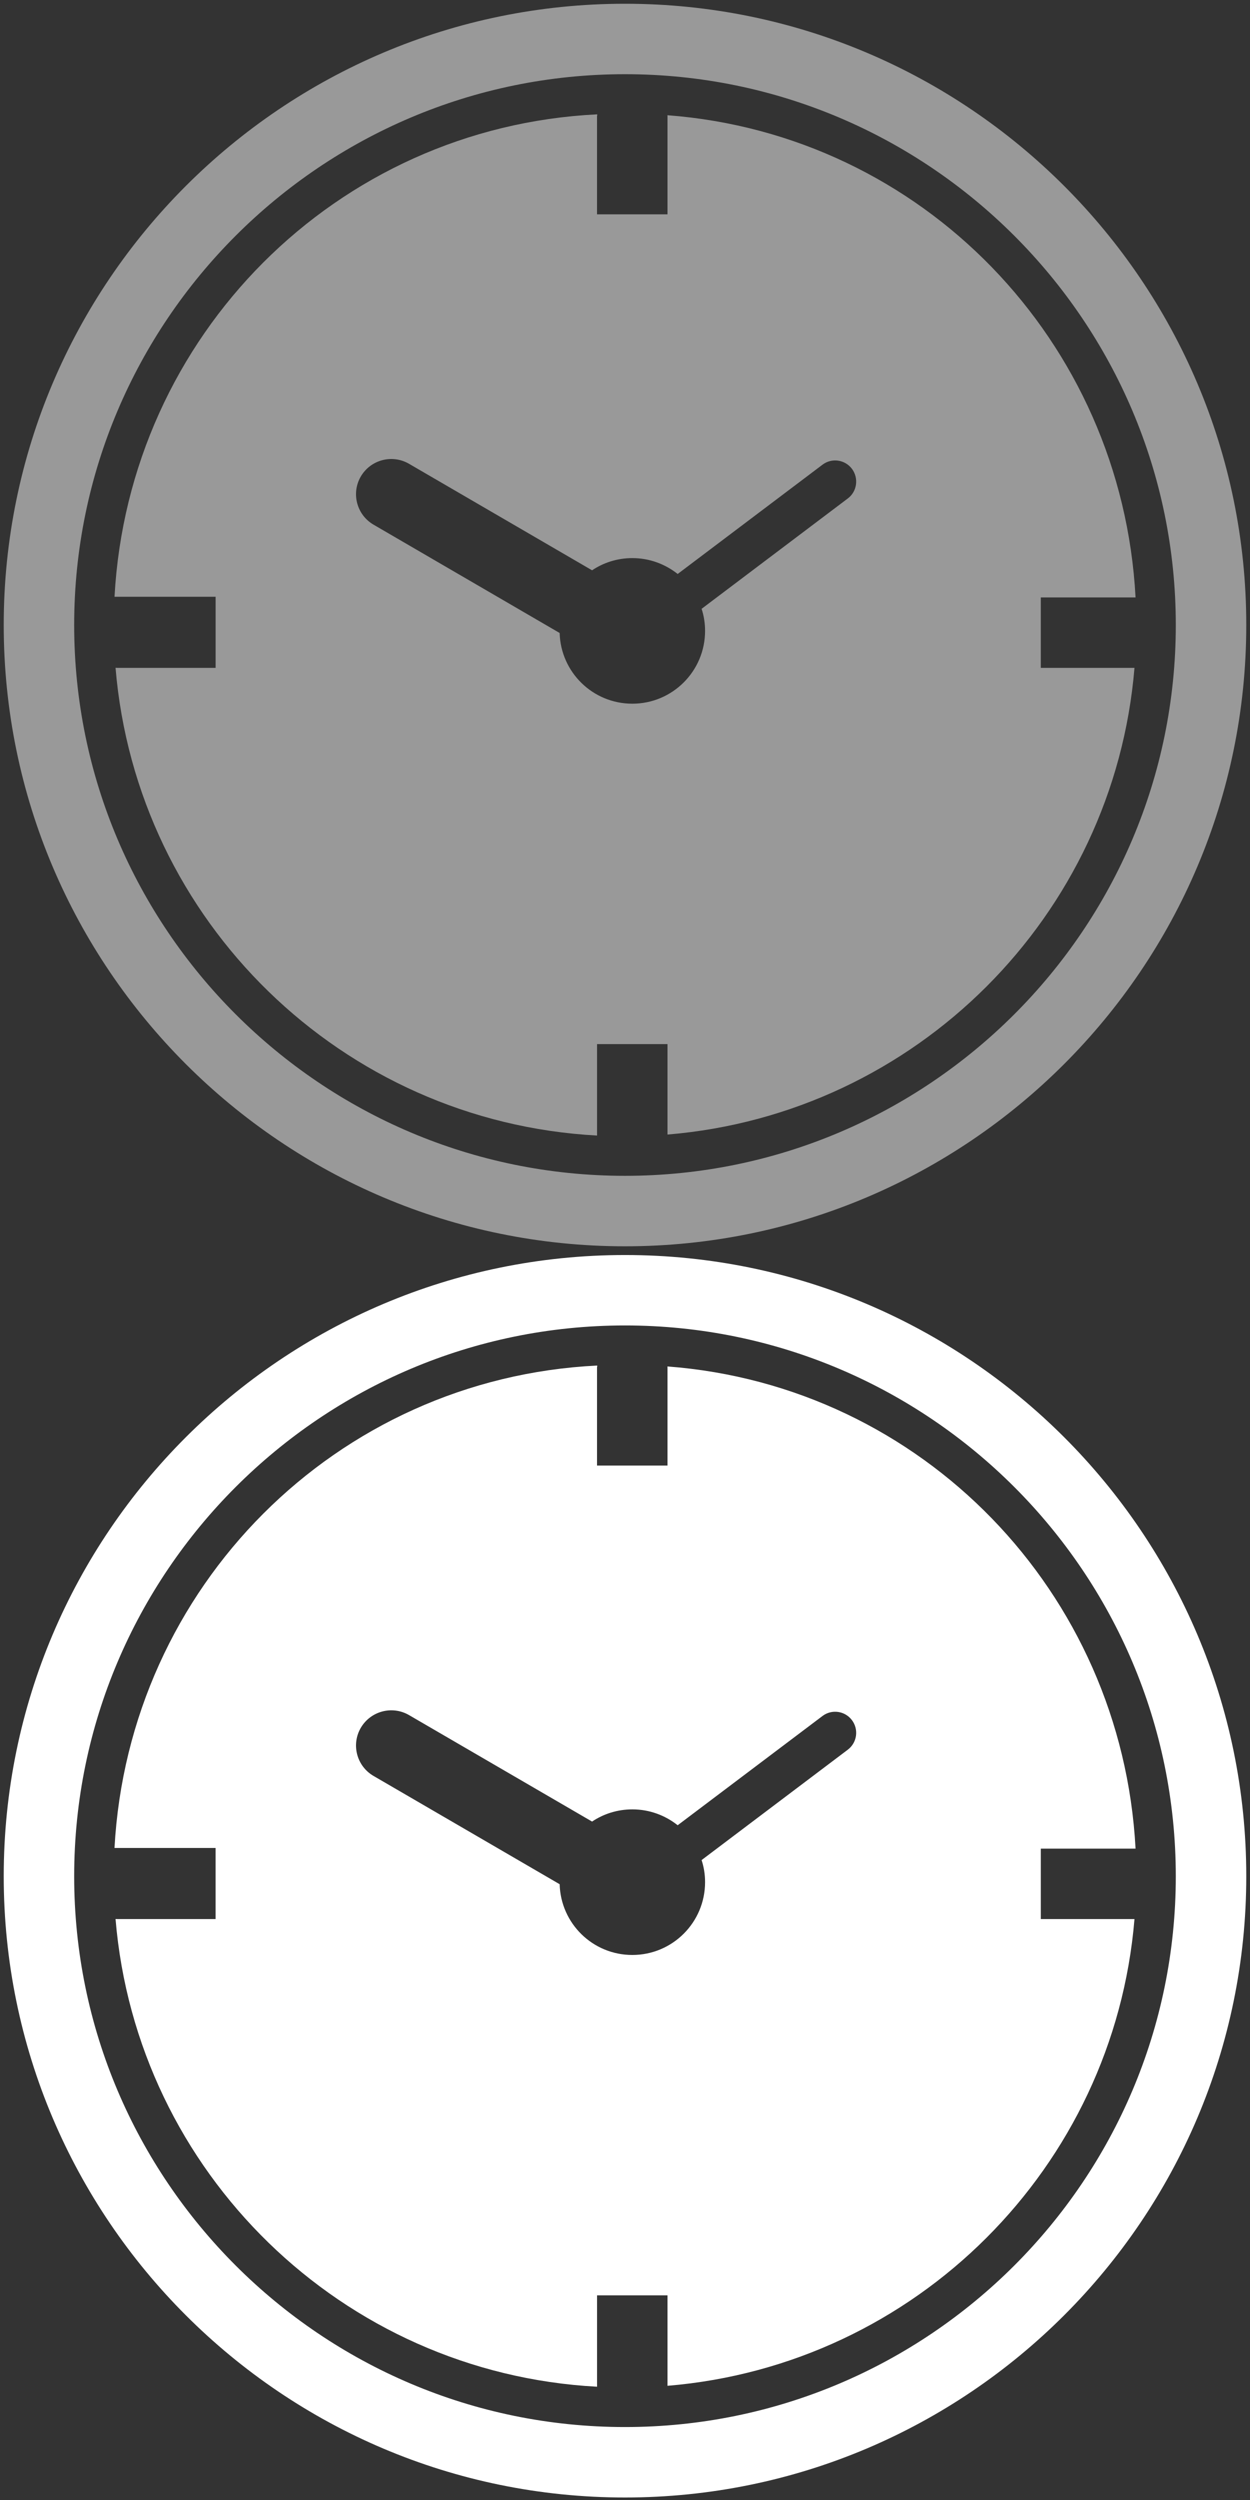 <?xml version="1.0" encoding="utf-8"?>
<!-- Generator: Adobe Illustrator 16.0.4, SVG Export Plug-In . SVG Version: 6.00 Build 0)  -->
<!DOCTYPE svg PUBLIC "-//W3C//DTD SVG 1.1//EN" "http://www.w3.org/Graphics/SVG/1.1/DTD/svg11.dtd">
<svg version="1.1" id="Layer_1" xmlns="http://www.w3.org/2000/svg" xmlns:xlink="http://www.w3.org/1999/xlink" x="0px" y="0px"
	 width="50px" height="100px" viewBox="0 0 50 100" enable-background="new 0 0 50 100" xml:space="preserve">
<rect x="0" y="0" width="50" height="100" fill="#333333" stroke="none"/>
<g>
	<g>
		<path fill="#999999" d="M24.999,49.852c-13.702,0-24.85-11.149-24.85-24.852c0-13.703,11.147-24.85,24.85-24.85
			c13.705,0,24.852,11.147,24.852,24.85C49.851,38.702,38.703,49.852,24.999,49.852z M24.999,2.968
			C12.852,2.968,2.967,12.853,2.967,25c0,12.148,9.885,22.033,22.032,22.033c12.149,0,22.033-9.885,22.033-22.033
			C47.031,12.853,37.147,2.968,24.999,2.968z"/>
	</g>
	<g>
		<path fill="#999999" d="M41.632,23.897h3.79C44.875,13.637,36.897,5.383,26.697,4.609v0.02H26.7v3.945h-2.819V4.629h0.007V4.574
			C13.442,5.084,5.149,13.437,4.581,23.87h4.044v2.845H4.678v-0.002H4.622c0.84,10.128,9.055,18.16,19.26,18.709v-3.658H26.7v3.618
			c9.935-0.82,17.856-8.734,18.679-18.667h-3.747V23.897z M33.91,19.94l-5.846,4.413c0.092,0.278,0.139,0.576,0.139,0.883
			c0,1.609-1.303,2.912-2.91,2.912c-1.582,0-2.864-1.259-2.907-2.828l-7.444-4.333c-0.673-0.392-0.901-1.255-0.51-1.927
			c0.394-0.672,1.255-0.899,1.928-0.509l7.323,4.261c0.461-0.309,1.015-0.488,1.612-0.488c0.684,0,1.313,0.24,1.812,0.635
			l5.791-4.37c0.37-0.282,0.899-0.208,1.181,0.165C34.356,19.129,34.285,19.661,33.91,19.94z"/>
	</g>
</g>
<g>
	<g>
		<path fill="#ffffff" d="M24.999,99.9c-13.702,0-24.85-11.148-24.85-24.85c0-13.703,11.147-24.849,24.85-24.849
			c13.705,0,24.852,11.146,24.852,24.849C49.851,88.752,38.703,99.9,24.999,99.9z M24.999,53.018
			c-12.146,0-22.032,9.886-22.032,22.033c0,12.148,9.885,22.031,22.032,22.031c12.149,0,22.033-9.883,22.033-22.031
			C47.031,62.903,37.147,53.018,24.999,53.018z"/>
	</g>
	<g>
		<path fill="#ffffff" d="M41.632,73.945h3.79c-0.547-10.261-8.524-18.514-18.725-19.287v0.018H26.7v3.946h-2.819v-3.946h0.007
			v-0.054c-10.447,0.511-18.74,8.862-19.308,19.297h4.044v2.844H4.678V76.76H4.622c0.84,10.128,9.055,18.162,19.26,18.709v-3.656
			H26.7v3.619c9.935-0.822,17.856-8.737,18.679-18.669h-3.747V73.945z M33.91,69.989l-5.846,4.414
			c0.092,0.28,0.139,0.575,0.139,0.883c0,1.611-1.303,2.913-2.91,2.913c-1.582,0-2.864-1.258-2.907-2.83l-7.444-4.331
			c-0.673-0.391-0.901-1.253-0.51-1.925c0.394-0.672,1.255-0.9,1.928-0.51l7.323,4.26c0.461-0.309,1.015-0.488,1.612-0.488
			c0.684,0,1.313,0.239,1.812,0.635l5.791-4.369c0.37-0.282,0.899-0.209,1.181,0.166C34.356,69.179,34.285,69.707,33.91,69.989z"/>
	</g>
</g>
</svg>

